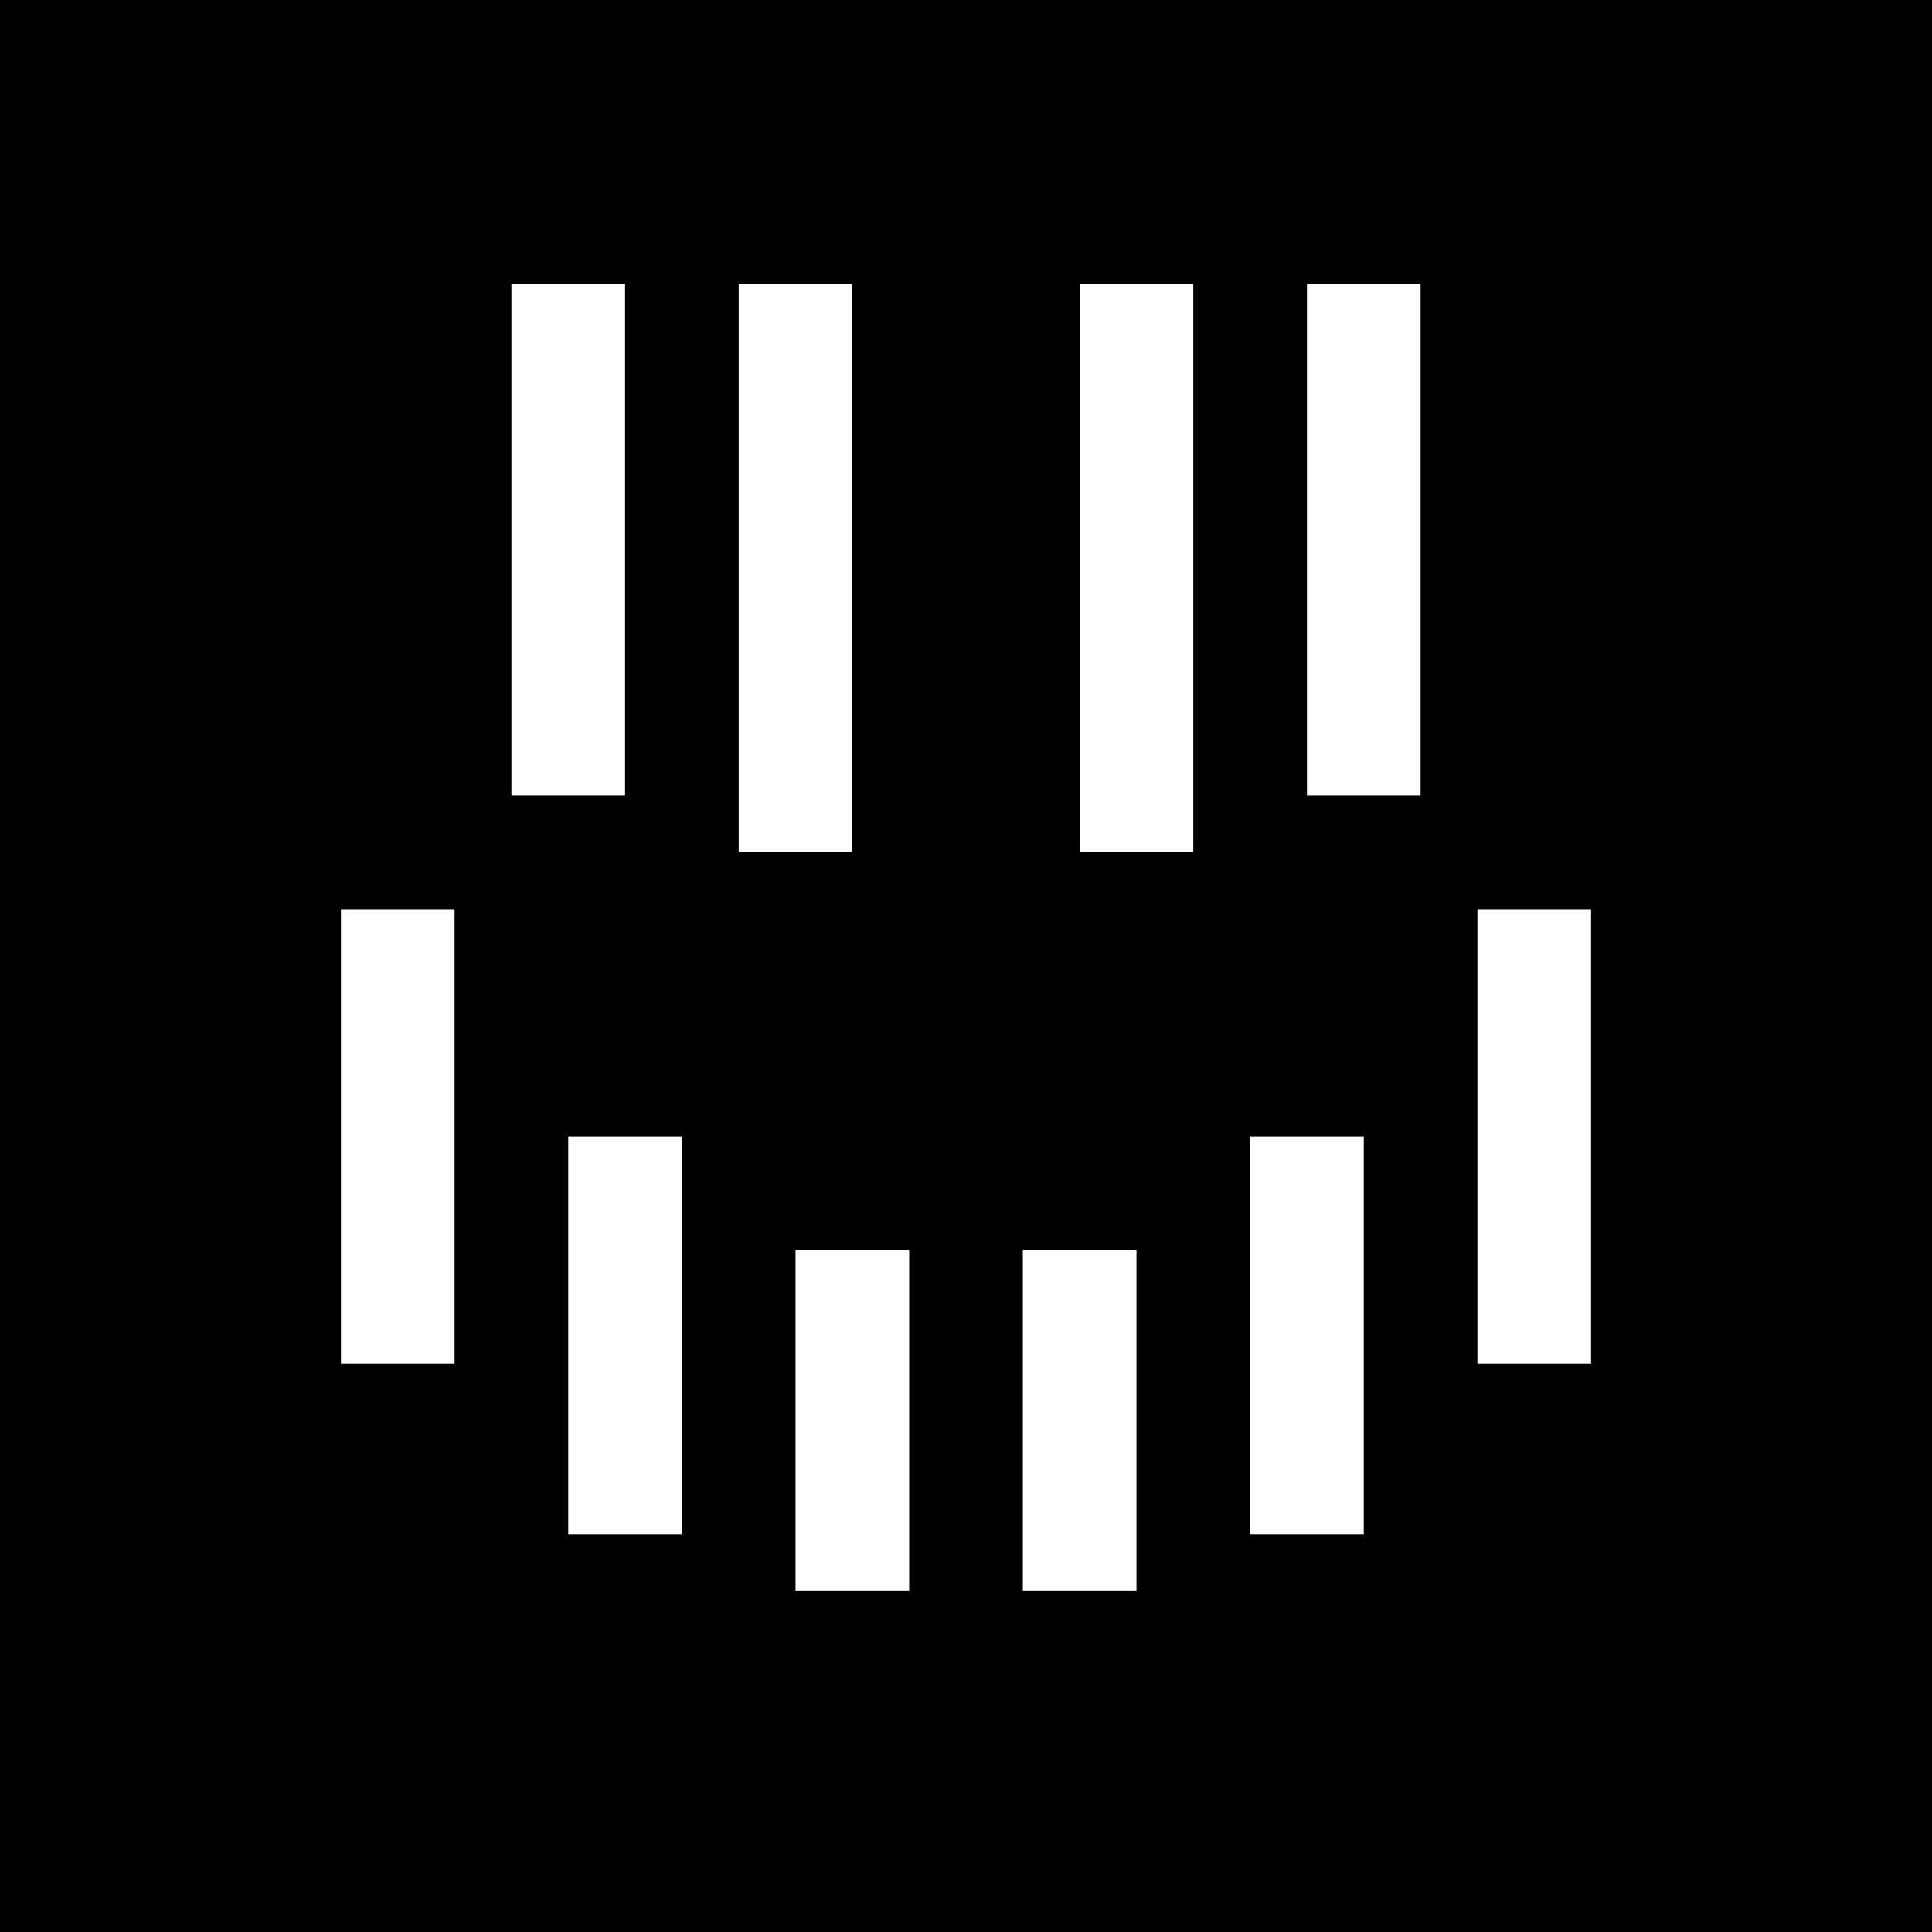 <svg width="34" height="34" fill="none" xmlns="http://www.w3.org/2000/svg"><path fill="#000" d="M0 0h34v34H0z"/><path d="M15 23v4m-4-6v5m8-3v4m4-6v5m4-9v6M7 17v6M20 6v8m4-8v7M14 6v8m-4-8v7" stroke="#fff" stroke-width="2" stroke-linecap="square"/></svg>